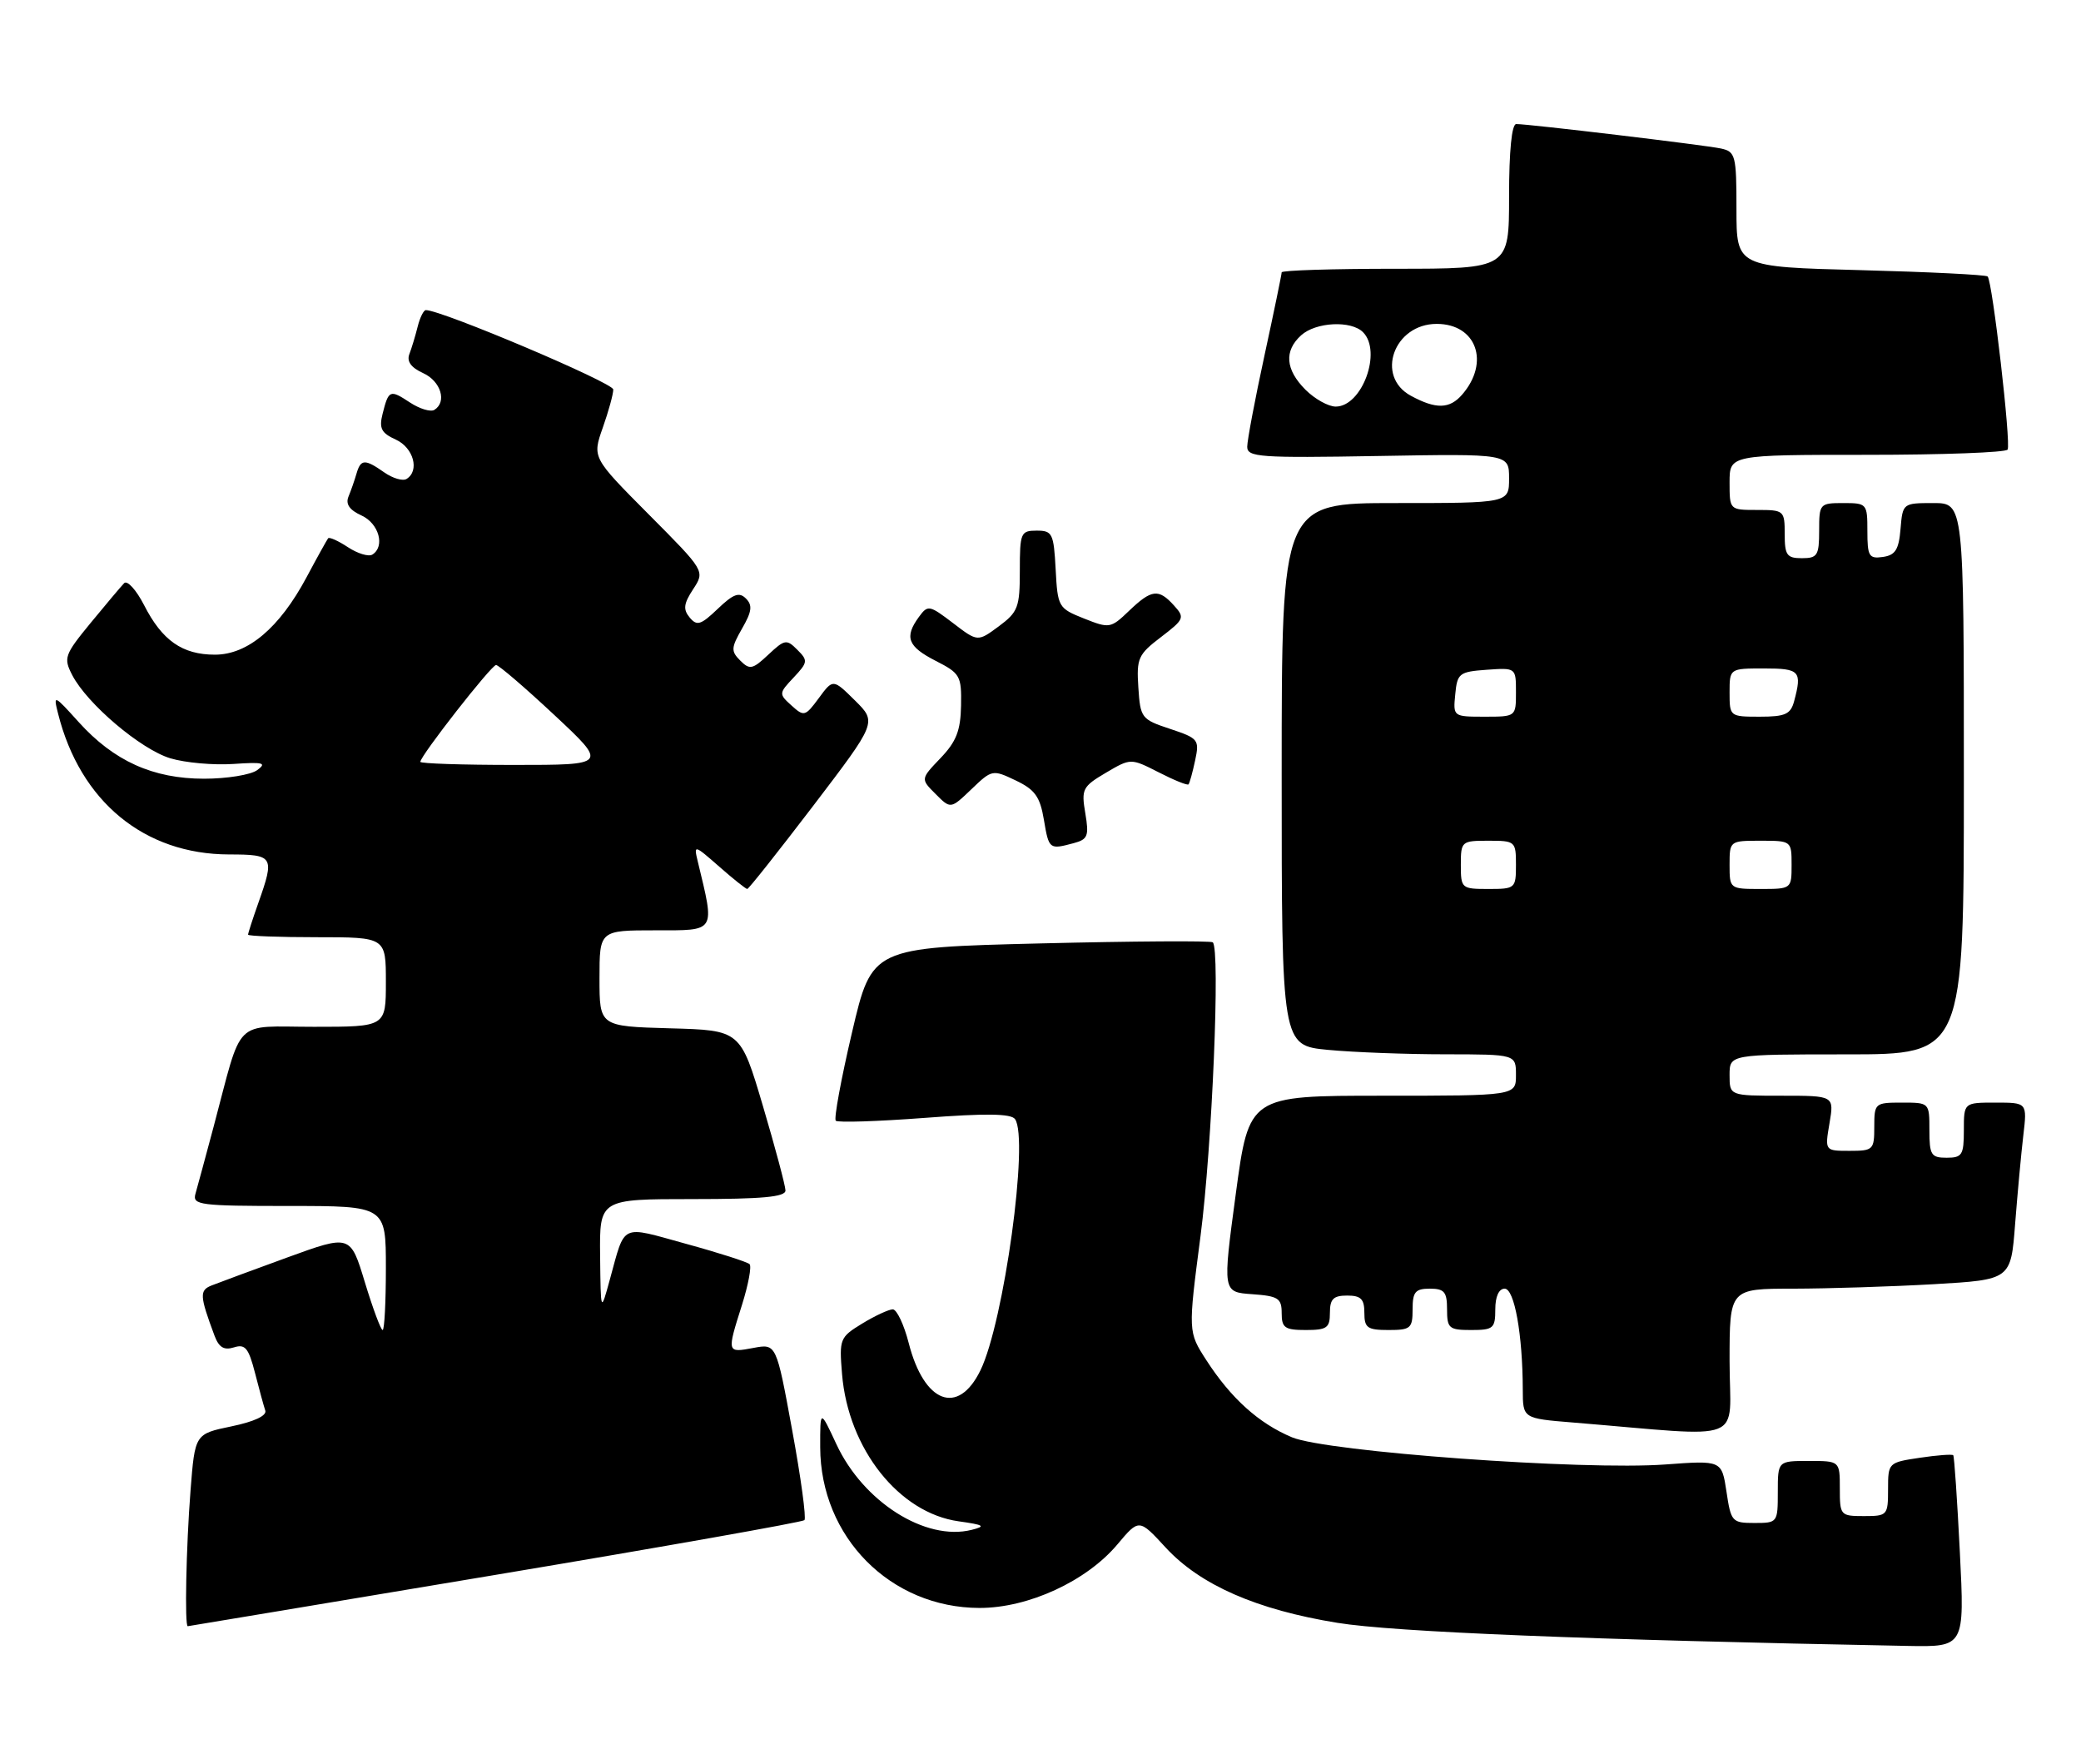 <?xml version="1.0" encoding="UTF-8" standalone="no"?>
<!DOCTYPE svg PUBLIC "-//W3C//DTD SVG 1.1//EN" "http://www.w3.org/Graphics/SVG/1.1/DTD/svg11.dtd" >
<svg xmlns="http://www.w3.org/2000/svg" xmlns:xlink="http://www.w3.org/1999/xlink" version="1.1" viewBox="0 0 302 256">
 <g >
 <path fill="currentColor"
d=" M 284.42 225.25 C 284.04 217.69 283.61 211.35 283.46 211.17 C 283.31 211.00 281.12 211.16 278.59 211.54 C 274.04 212.22 274.00 212.26 274.00 216.11 C 274.00 219.89 273.90 220.00 270.50 220.00 C 267.08 220.00 267.00 219.90 267.00 216.00 C 267.00 212.00 267.00 212.00 262.50 212.00 C 258.00 212.00 258.00 212.00 258.00 216.50 C 258.00 220.95 257.96 221.00 254.61 221.00 C 251.36 221.00 251.20 220.82 250.55 216.45 C 249.86 211.91 249.86 211.91 241.68 212.51 C 229.82 213.39 192.52 210.67 187.50 208.57 C 182.68 206.55 178.65 202.92 175.07 197.38 C 172.41 193.26 172.41 193.26 174.22 179.38 C 175.91 166.37 177.11 137.72 176.00 136.74 C 175.72 136.50 164.48 136.57 151.01 136.90 C 126.53 137.50 126.53 137.50 123.65 149.80 C 122.06 156.57 121.00 162.34 121.29 162.63 C 121.59 162.92 127.38 162.73 134.16 162.22 C 143.05 161.54 146.72 161.59 147.30 162.39 C 149.35 165.25 145.69 191.88 142.28 198.86 C 139.04 205.49 134.11 203.62 131.88 194.91 C 131.19 192.21 130.14 190.00 129.56 190.00 C 128.98 190.01 126.98 190.93 125.13 192.06 C 121.87 194.05 121.78 194.29 122.20 199.40 C 123.10 210.26 130.48 219.56 139.13 220.76 C 142.83 221.28 143.12 221.47 141.00 222.00 C 134.32 223.67 125.28 217.95 121.38 209.57 C 119.02 204.50 119.02 204.50 119.03 210.00 C 119.06 223.05 129.23 233.31 142.15 233.33 C 149.23 233.34 157.67 229.45 162.16 224.11 C 165.30 220.37 165.30 220.37 169.15 224.55 C 174.17 230.00 182.36 233.59 194.09 235.49 C 202.24 236.82 230.44 237.96 276.80 238.84 C 285.11 239.00 285.11 239.00 284.42 225.25 Z  M 71.86 228.54 C 96.26 224.46 116.45 220.88 116.74 220.59 C 117.03 220.30 116.23 214.42 114.96 207.52 C 112.66 194.97 112.66 194.97 109.33 195.60 C 105.47 196.32 105.47 196.34 107.68 189.35 C 108.60 186.42 109.10 183.76 108.78 183.44 C 108.46 183.13 104.31 181.79 99.55 180.49 C 89.90 177.83 90.78 177.42 88.49 185.72 C 87.18 190.50 87.18 190.50 87.09 182.25 C 87.00 174.00 87.00 174.00 100.50 174.00 C 110.64 174.00 114.00 173.69 113.99 172.75 C 113.98 172.06 112.51 166.55 110.72 160.50 C 107.46 149.50 107.46 149.50 97.23 149.22 C 87.00 148.93 87.00 148.93 87.00 141.97 C 87.00 135.00 87.00 135.00 95.11 135.00 C 104.00 135.00 103.76 135.38 101.26 125.00 C 100.67 122.55 100.73 122.56 104.37 125.75 C 106.40 127.54 108.24 129.00 108.44 129.00 C 108.65 129.00 112.96 123.55 118.04 116.90 C 127.26 104.80 127.26 104.80 124.08 101.65 C 120.89 98.50 120.89 98.50 118.83 101.30 C 116.86 103.97 116.68 104.02 114.87 102.38 C 113.01 100.70 113.01 100.61 115.18 98.31 C 117.24 96.11 117.28 95.85 115.71 94.29 C 114.15 92.72 113.88 92.77 111.50 95.00 C 109.22 97.14 108.80 97.23 107.43 95.86 C 106.06 94.49 106.09 94.01 107.69 91.21 C 109.12 88.73 109.23 87.83 108.25 86.85 C 107.27 85.87 106.43 86.18 104.16 88.35 C 101.70 90.70 101.14 90.87 100.09 89.61 C 99.11 88.43 99.21 87.61 100.59 85.50 C 102.32 82.86 102.32 82.86 94.13 74.63 C 85.95 66.40 85.95 66.40 87.47 62.08 C 88.31 59.70 89.00 57.20 89.00 56.52 C 89.00 55.55 64.10 45.00 61.80 45.00 C 61.48 45.00 60.94 46.08 60.61 47.41 C 60.28 48.73 59.74 50.52 59.41 51.38 C 59.00 52.44 59.65 53.34 61.40 54.14 C 63.98 55.31 64.90 58.33 63.03 59.48 C 62.49 59.81 60.90 59.33 59.50 58.41 C 56.58 56.49 56.40 56.57 55.52 60.06 C 54.99 62.16 55.34 62.84 57.44 63.79 C 60.01 64.96 60.93 68.31 59.00 69.50 C 58.45 69.84 57.00 69.41 55.78 68.56 C 52.94 66.57 52.35 66.60 51.73 68.75 C 51.45 69.71 50.93 71.21 50.57 72.07 C 50.13 73.15 50.72 74.01 52.46 74.80 C 55.00 75.96 55.92 79.31 54.03 80.48 C 53.49 80.81 51.90 80.33 50.50 79.41 C 49.09 78.48 47.80 77.90 47.62 78.11 C 47.45 78.33 46.02 80.89 44.46 83.82 C 40.54 91.13 35.95 95.00 31.19 95.00 C 26.46 95.00 23.53 92.95 20.91 87.81 C 19.77 85.59 18.46 84.15 18.01 84.63 C 17.55 85.11 15.36 87.71 13.14 90.41 C 9.35 95.03 9.20 95.48 10.48 97.96 C 12.65 102.15 20.44 108.75 24.73 110.04 C 26.90 110.69 31.00 111.05 33.85 110.86 C 38.20 110.56 38.76 110.70 37.33 111.75 C 36.39 112.44 32.92 113.00 29.62 113.00 C 22.20 113.00 16.53 110.44 11.41 104.77 C 7.83 100.80 7.72 100.76 8.42 103.52 C 11.62 116.30 20.93 123.97 33.25 123.99 C 39.72 124.00 39.88 124.26 37.50 131.00 C 36.67 133.34 36.00 135.42 36.00 135.63 C 36.00 135.83 40.50 136.00 46.00 136.00 C 56.00 136.00 56.00 136.00 56.00 142.50 C 56.00 149.00 56.00 149.00 45.58 149.00 C 33.68 149.00 35.29 147.40 31.00 163.50 C 29.82 167.90 28.64 172.29 28.36 173.25 C 27.91 174.86 29.01 175.00 41.93 175.00 C 56.00 175.00 56.00 175.00 56.00 184.00 C 56.00 188.95 55.79 193.00 55.53 193.00 C 55.27 193.00 54.11 189.88 52.95 186.07 C 50.85 179.14 50.85 179.14 41.67 182.48 C 36.63 184.32 31.70 186.14 30.72 186.53 C 28.92 187.24 28.97 188.02 31.13 193.82 C 31.77 195.53 32.51 195.97 33.95 195.52 C 35.58 195.00 36.07 195.60 37.00 199.20 C 37.60 201.56 38.28 204.04 38.50 204.69 C 38.74 205.43 36.89 206.30 33.59 206.98 C 28.29 208.08 28.29 208.08 27.65 216.29 C 27.01 224.49 26.78 236.02 27.25 235.98 C 27.39 235.97 47.46 232.62 71.86 228.54 Z  M 251.00 197.50 C 251.00 187.00 251.00 187.00 260.25 187.00 C 265.34 186.99 274.52 186.70 280.66 186.35 C 291.82 185.70 291.82 185.70 292.44 177.60 C 292.79 173.15 293.32 167.36 293.63 164.75 C 294.19 160.00 294.19 160.00 289.59 160.00 C 285.00 160.00 285.00 160.00 285.00 164.00 C 285.00 167.60 284.75 168.00 282.50 168.00 C 280.25 168.00 280.00 167.60 280.00 164.00 C 280.00 160.00 280.00 160.00 276.00 160.00 C 272.10 160.00 272.00 160.08 272.00 163.50 C 272.00 166.85 271.85 167.00 268.41 167.00 C 264.82 167.00 264.82 167.00 265.50 163.00 C 266.18 159.00 266.18 159.00 258.59 159.00 C 251.00 159.00 251.00 159.00 251.00 156.00 C 251.00 153.00 251.00 153.00 268.00 153.00 C 285.00 153.00 285.00 153.00 285.00 113.00 C 285.00 73.00 285.00 73.00 280.56 73.00 C 276.15 73.00 276.12 73.03 275.81 76.75 C 275.56 79.76 275.06 80.56 273.25 80.82 C 271.23 81.11 271.00 80.72 271.00 77.07 C 271.00 73.09 270.93 73.00 267.50 73.00 C 264.08 73.00 264.00 73.10 264.00 77.00 C 264.00 80.60 263.75 81.00 261.50 81.00 C 259.31 81.00 259.00 80.57 259.00 77.50 C 259.00 74.08 258.90 74.00 255.00 74.00 C 251.00 74.00 251.00 74.00 251.00 70.00 C 251.00 66.00 251.00 66.00 270.94 66.00 C 281.91 66.00 291.09 65.66 291.35 65.24 C 291.87 64.40 289.15 40.82 288.45 40.12 C 288.21 39.87 279.91 39.46 270.00 39.20 C 252.00 38.73 252.00 38.73 252.00 30.38 C 252.00 22.54 251.86 22.01 249.75 21.55 C 247.43 21.05 221.90 18.00 220.04 18.00 C 219.39 18.00 219.00 21.89 219.00 28.50 C 219.00 39.00 219.00 39.00 202.50 39.00 C 193.43 39.00 186.00 39.23 186.00 39.52 C 186.00 39.80 184.88 45.24 183.50 51.60 C 182.12 57.96 181.00 63.91 181.00 64.83 C 181.00 66.34 182.78 66.47 200.00 66.17 C 219.00 65.84 219.00 65.84 219.00 69.42 C 219.00 73.00 219.00 73.00 202.50 73.00 C 186.00 73.00 186.00 73.00 186.00 112.36 C 186.00 151.71 186.00 151.71 192.75 152.35 C 196.46 152.70 204.11 152.99 209.75 152.99 C 220.00 153.00 220.00 153.00 220.00 156.00 C 220.00 159.00 220.00 159.00 200.63 159.00 C 181.26 159.00 181.26 159.00 179.34 173.25 C 177.42 187.50 177.42 187.50 181.71 187.80 C 185.51 188.07 186.00 188.39 186.00 190.55 C 186.00 192.68 186.45 193.00 189.50 193.00 C 192.57 193.00 193.00 192.69 193.00 190.50 C 193.00 188.50 193.50 188.00 195.50 188.00 C 197.50 188.00 198.00 188.50 198.00 190.50 C 198.00 192.69 198.43 193.00 201.50 193.00 C 204.72 193.00 205.00 192.76 205.00 190.00 C 205.00 187.47 205.39 187.00 207.50 187.00 C 209.61 187.00 210.00 187.47 210.00 190.00 C 210.00 192.76 210.28 193.00 213.50 193.00 C 216.72 193.00 217.00 192.76 217.00 190.00 C 217.00 188.14 217.52 187.00 218.36 187.00 C 219.78 187.00 220.97 193.66 220.99 201.66 C 221.00 205.83 221.00 205.83 228.25 206.42 C 253.98 208.53 251.00 209.70 251.00 197.50 Z  M 155.82 122.35 C 157.87 121.80 158.06 121.31 157.50 118.00 C 156.91 114.51 157.10 114.14 160.48 112.14 C 164.10 110.01 164.10 110.01 168.15 112.07 C 170.37 113.21 172.32 114.00 172.48 113.82 C 172.64 113.64 173.07 112.08 173.44 110.35 C 174.08 107.34 173.93 107.14 169.81 105.77 C 165.64 104.39 165.49 104.19 165.20 99.76 C 164.92 95.53 165.17 94.97 168.48 92.45 C 171.87 89.86 171.97 89.62 170.37 87.86 C 168.14 85.39 167.12 85.51 163.86 88.63 C 161.19 91.19 161.01 91.22 157.31 89.75 C 153.59 88.27 153.49 88.09 153.20 82.62 C 152.92 77.40 152.72 77.00 150.45 77.00 C 148.13 77.00 148.00 77.31 148.00 82.81 C 148.00 88.14 147.74 88.81 144.94 90.89 C 141.88 93.15 141.88 93.15 138.30 90.41 C 134.86 87.79 134.65 87.75 133.35 89.53 C 131.21 92.46 131.73 93.82 135.78 95.89 C 139.35 97.71 139.55 98.07 139.47 102.40 C 139.40 106.03 138.78 107.62 136.49 110.01 C 133.59 113.04 133.59 113.04 135.78 115.22 C 137.96 117.41 137.96 117.41 140.98 114.52 C 143.95 111.67 144.05 111.65 147.40 113.25 C 150.19 114.58 150.93 115.60 151.49 118.94 C 152.22 123.27 152.27 123.30 155.82 122.35 Z  M 61.00 110.55 C 61.00 109.68 71.31 96.50 71.99 96.50 C 72.37 96.50 76.17 99.76 80.44 103.75 C 88.20 111.00 88.20 111.00 74.60 111.00 C 67.12 111.00 61.00 110.80 61.00 110.55 Z  M 212.00 125.50 C 212.00 122.08 212.10 122.00 216.00 122.00 C 219.90 122.00 220.00 122.08 220.00 125.50 C 220.00 128.92 219.90 129.00 216.00 129.00 C 212.10 129.00 212.00 128.92 212.00 125.50 Z  M 251.00 125.50 C 251.00 122.02 251.02 122.00 255.50 122.00 C 259.98 122.00 260.00 122.02 260.00 125.50 C 260.00 128.98 259.98 129.00 255.50 129.00 C 251.02 129.00 251.00 128.98 251.00 125.50 Z  M 211.19 100.75 C 211.48 97.70 211.76 97.48 215.75 97.19 C 220.00 96.89 220.00 96.89 220.00 100.44 C 220.00 104.00 220.00 104.00 215.44 104.00 C 210.89 104.00 210.87 103.99 211.19 100.75 Z  M 251.00 100.50 C 251.00 97.00 251.00 97.00 256.00 97.00 C 261.20 97.00 261.54 97.37 260.37 101.75 C 259.86 103.65 259.08 104.00 255.38 104.00 C 251.04 104.00 251.00 103.97 251.00 100.50 Z  M 189.45 56.55 C 186.54 53.63 186.32 50.92 188.83 48.65 C 190.96 46.73 196.07 46.47 197.80 48.20 C 200.60 51.00 197.67 59.00 193.84 59.00 C 192.78 59.00 190.80 57.90 189.45 56.55 Z  M 204.75 57.43 C 199.55 54.61 202.29 47.00 208.50 47.00 C 214.25 47.00 216.26 52.56 212.20 57.25 C 210.38 59.36 208.40 59.41 204.75 57.43 Z "/>
</g>
</svg>